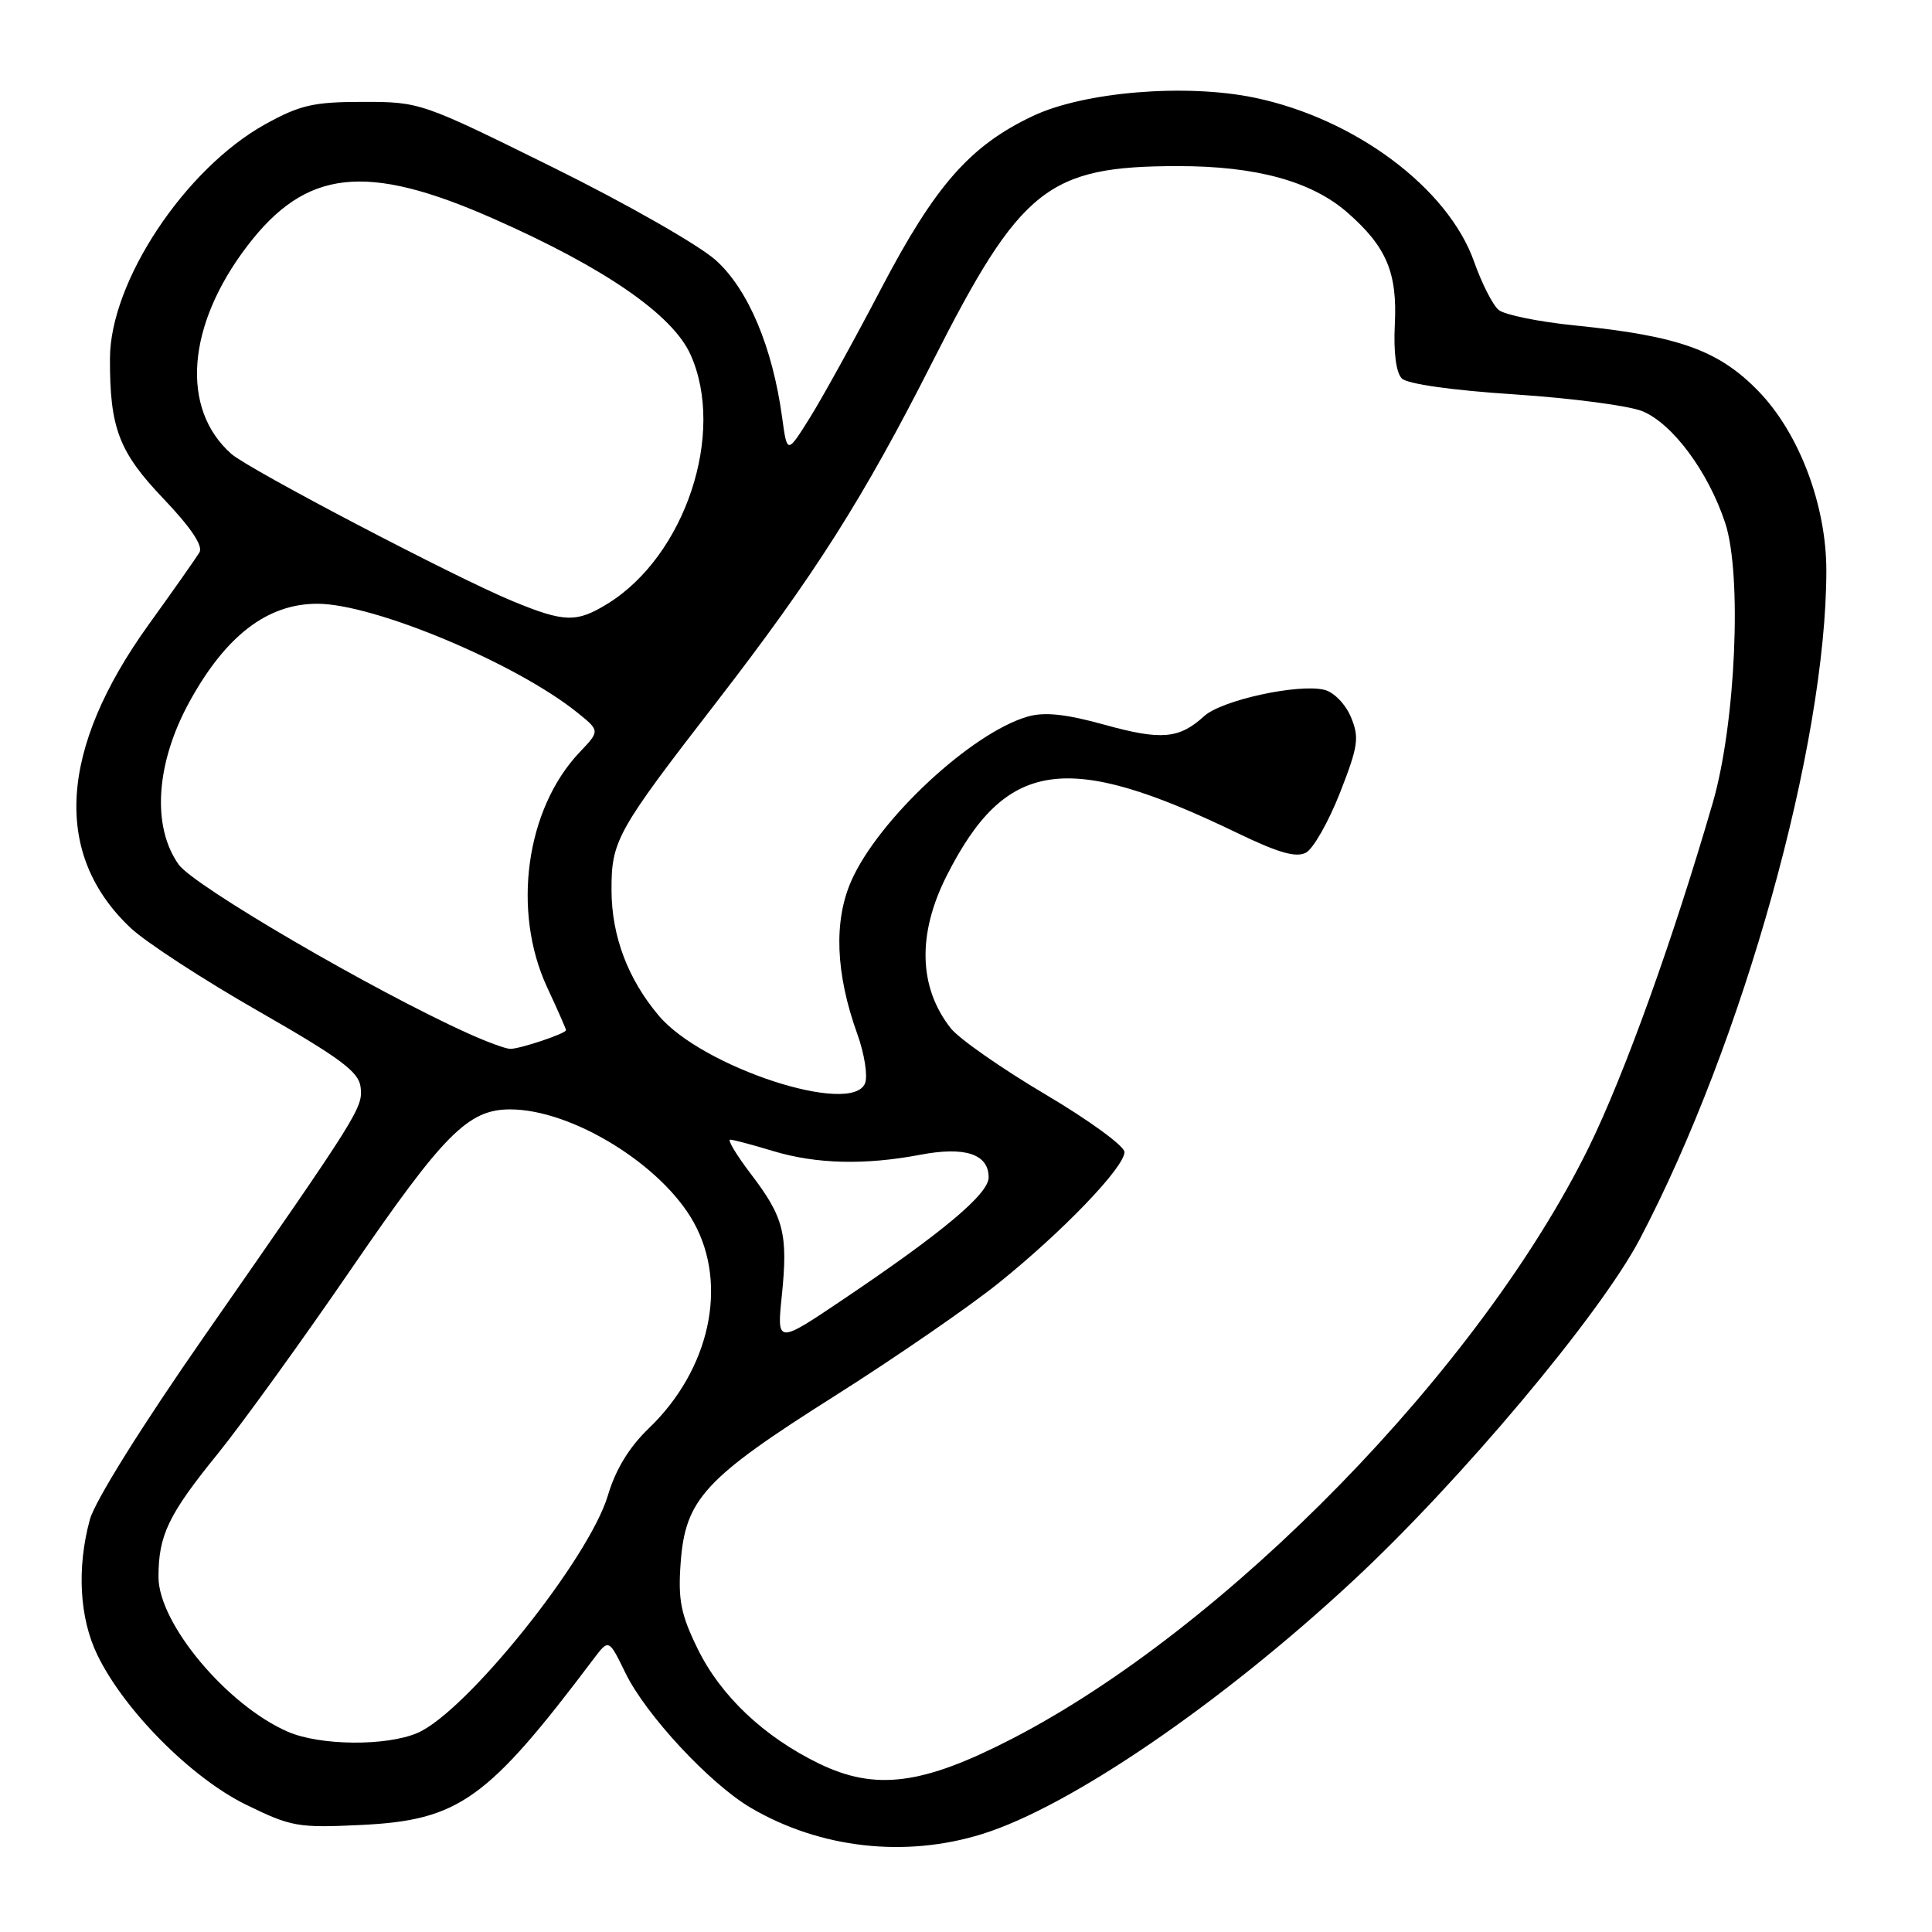 <?xml version="1.0" encoding="UTF-8" standalone="no"?>
<!DOCTYPE svg PUBLIC "-//W3C//DTD SVG 1.1//EN" "http://www.w3.org/Graphics/SVG/1.1/DTD/svg11.dtd" >
<svg xmlns="http://www.w3.org/2000/svg" xmlns:xlink="http://www.w3.org/1999/xlink" version="1.1" viewBox="0 0 256 256">
 <g >
 <path fill="currentColor"
d=" M 130.14 243.02 C 141.73 239.42 161.69 225.80 179.23 209.51 C 193.48 196.28 212.00 174.22 217.27 164.21 C 230.97 138.14 242.00 98.61 242.00 75.60 C 242.00 66.93 238.40 57.41 233.03 51.86 C 227.76 46.42 222.48 44.52 208.75 43.13 C 203.94 42.65 199.37 41.72 198.58 41.07 C 197.80 40.42 196.34 37.55 195.33 34.69 C 191.89 24.93 179.55 15.71 166.22 12.94 C 157.09 11.05 143.63 12.16 136.84 15.38 C 128.51 19.33 123.91 24.57 116.71 38.33 C 113.21 45.02 108.98 52.68 107.32 55.34 C 104.30 60.17 104.30 60.17 103.64 55.34 C 102.37 46.01 99.16 38.38 94.87 34.50 C 92.66 32.50 82.95 26.96 73.29 22.19 C 55.87 13.57 55.67 13.50 48.12 13.50 C 41.55 13.50 39.77 13.91 35.15 16.46 C 24.51 22.36 14.59 37.31 14.57 47.50 C 14.54 56.72 15.75 59.89 21.67 66.09 C 25.29 69.89 26.93 72.33 26.43 73.19 C 26.00 73.91 22.99 78.20 19.73 82.72 C 7.80 99.28 6.96 113.20 17.30 122.95 C 19.28 124.82 26.89 129.78 34.20 133.96 C 45.08 140.19 47.55 142.02 47.78 144.04 C 48.10 146.79 47.69 147.44 27.20 176.87 C 18.79 188.94 12.56 198.92 11.90 201.37 C 10.16 207.79 10.53 214.40 12.90 219.29 C 16.43 226.59 25.29 235.52 32.52 239.09 C 38.57 242.06 39.46 242.22 47.79 241.82 C 60.80 241.20 64.56 238.52 78.65 219.82 C 80.67 217.15 80.67 217.15 82.87 221.67 C 85.57 227.23 94.08 236.38 99.51 239.56 C 108.66 244.92 119.93 246.20 130.14 243.02 Z  M 108.50 233.67 C 101.22 230.13 95.49 224.71 92.44 218.47 C 90.21 213.91 89.83 212.00 90.19 207.09 C 90.80 198.65 93.36 195.87 110.56 185.00 C 118.62 179.90 128.43 173.15 132.36 169.98 C 140.84 163.16 149.00 154.66 149.00 152.65 C 149.00 151.86 144.27 148.41 138.48 144.99 C 132.69 141.56 127.07 137.63 125.98 136.25 C 121.71 130.82 121.53 123.75 125.46 116.00 C 133.27 100.61 141.29 99.43 163.89 110.35 C 169.38 113.00 171.73 113.68 173.05 112.98 C 174.02 112.46 176.04 108.89 177.55 105.06 C 179.97 98.87 180.14 97.75 179.01 95.03 C 178.30 93.32 176.76 91.73 175.51 91.41 C 172.07 90.55 161.88 92.77 159.56 94.89 C 156.25 97.91 153.88 98.12 146.35 96.03 C 141.22 94.61 138.41 94.31 136.18 94.95 C 128.75 97.08 116.41 108.56 112.81 116.70 C 110.45 122.04 110.71 128.98 113.59 136.99 C 114.54 139.61 115.00 142.55 114.63 143.52 C 112.94 147.92 93.08 141.44 87.30 134.59 C 83.20 129.74 81.05 124.04 81.03 118.00 C 81.00 111.40 81.69 110.16 94.91 93.07 C 107.94 76.21 114.39 66.04 123.55 47.96 C 135.24 24.88 138.83 22.02 156.07 22.01 C 166.46 22.00 173.81 24.02 178.57 28.19 C 183.73 32.72 185.17 36.14 184.82 43.03 C 184.64 46.70 184.99 49.39 185.75 50.15 C 186.48 50.88 192.40 51.72 200.71 52.26 C 208.26 52.76 215.89 53.76 217.66 54.50 C 221.65 56.17 226.35 62.51 228.59 69.27 C 230.86 76.10 229.99 95.88 226.96 106.34 C 221.70 124.46 215.25 142.39 210.52 152.03 C 196.15 181.27 162.60 215.68 134.13 230.38 C 122.24 236.52 116.00 237.32 108.50 233.67 Z  M 38.15 229.47 C 30.08 225.96 21.00 215.11 21.00 208.96 C 21.00 203.43 22.31 200.69 28.83 192.66 C 32.02 188.72 40.01 177.67 46.57 168.10 C 58.81 150.25 62.03 147.01 67.57 147.00 C 75.77 146.99 87.72 154.35 91.94 162.00 C 96.51 170.27 94.05 181.49 85.99 189.24 C 83.37 191.75 81.57 194.71 80.55 198.15 C 78.04 206.58 61.72 226.93 55.28 229.64 C 51.11 231.40 42.41 231.31 38.15 229.47 Z  M 103.60 171.63 C 104.43 163.52 103.86 161.28 99.51 155.58 C 97.59 153.06 96.35 151.00 96.76 151.01 C 97.17 151.02 99.71 151.69 102.41 152.51 C 108.11 154.24 114.58 154.41 121.95 153.01 C 127.88 151.88 131.00 152.92 131.00 156.01 C 131.00 158.20 124.97 163.26 111.72 172.18 C 102.93 178.10 102.93 178.10 103.60 171.63 Z  M 62.00 136.92 C 49.44 131.25 25.71 117.40 23.68 114.56 C 20.09 109.52 20.64 101.13 25.10 93.00 C 29.91 84.23 35.42 80.00 42.05 80.00 C 49.55 80.00 68.39 87.89 76.50 94.42 C 79.50 96.84 79.50 96.84 76.81 99.67 C 69.67 107.18 67.80 120.73 72.51 130.85 C 73.88 133.79 75.00 136.33 75.00 136.50 C 75.00 136.95 68.87 139.00 67.60 138.98 C 67.00 138.97 64.47 138.04 62.00 136.92 Z  M 67.96 79.67 C 60.48 76.60 32.96 62.19 30.65 60.14 C 23.89 54.16 24.73 43.12 32.76 32.60 C 40.54 22.40 48.48 21.51 65.37 28.97 C 80.08 35.46 89.10 41.68 91.49 46.97 C 96.19 57.39 90.79 73.64 80.53 79.98 C 76.41 82.53 74.80 82.49 67.96 79.67 Z "/>
</g>
</svg>